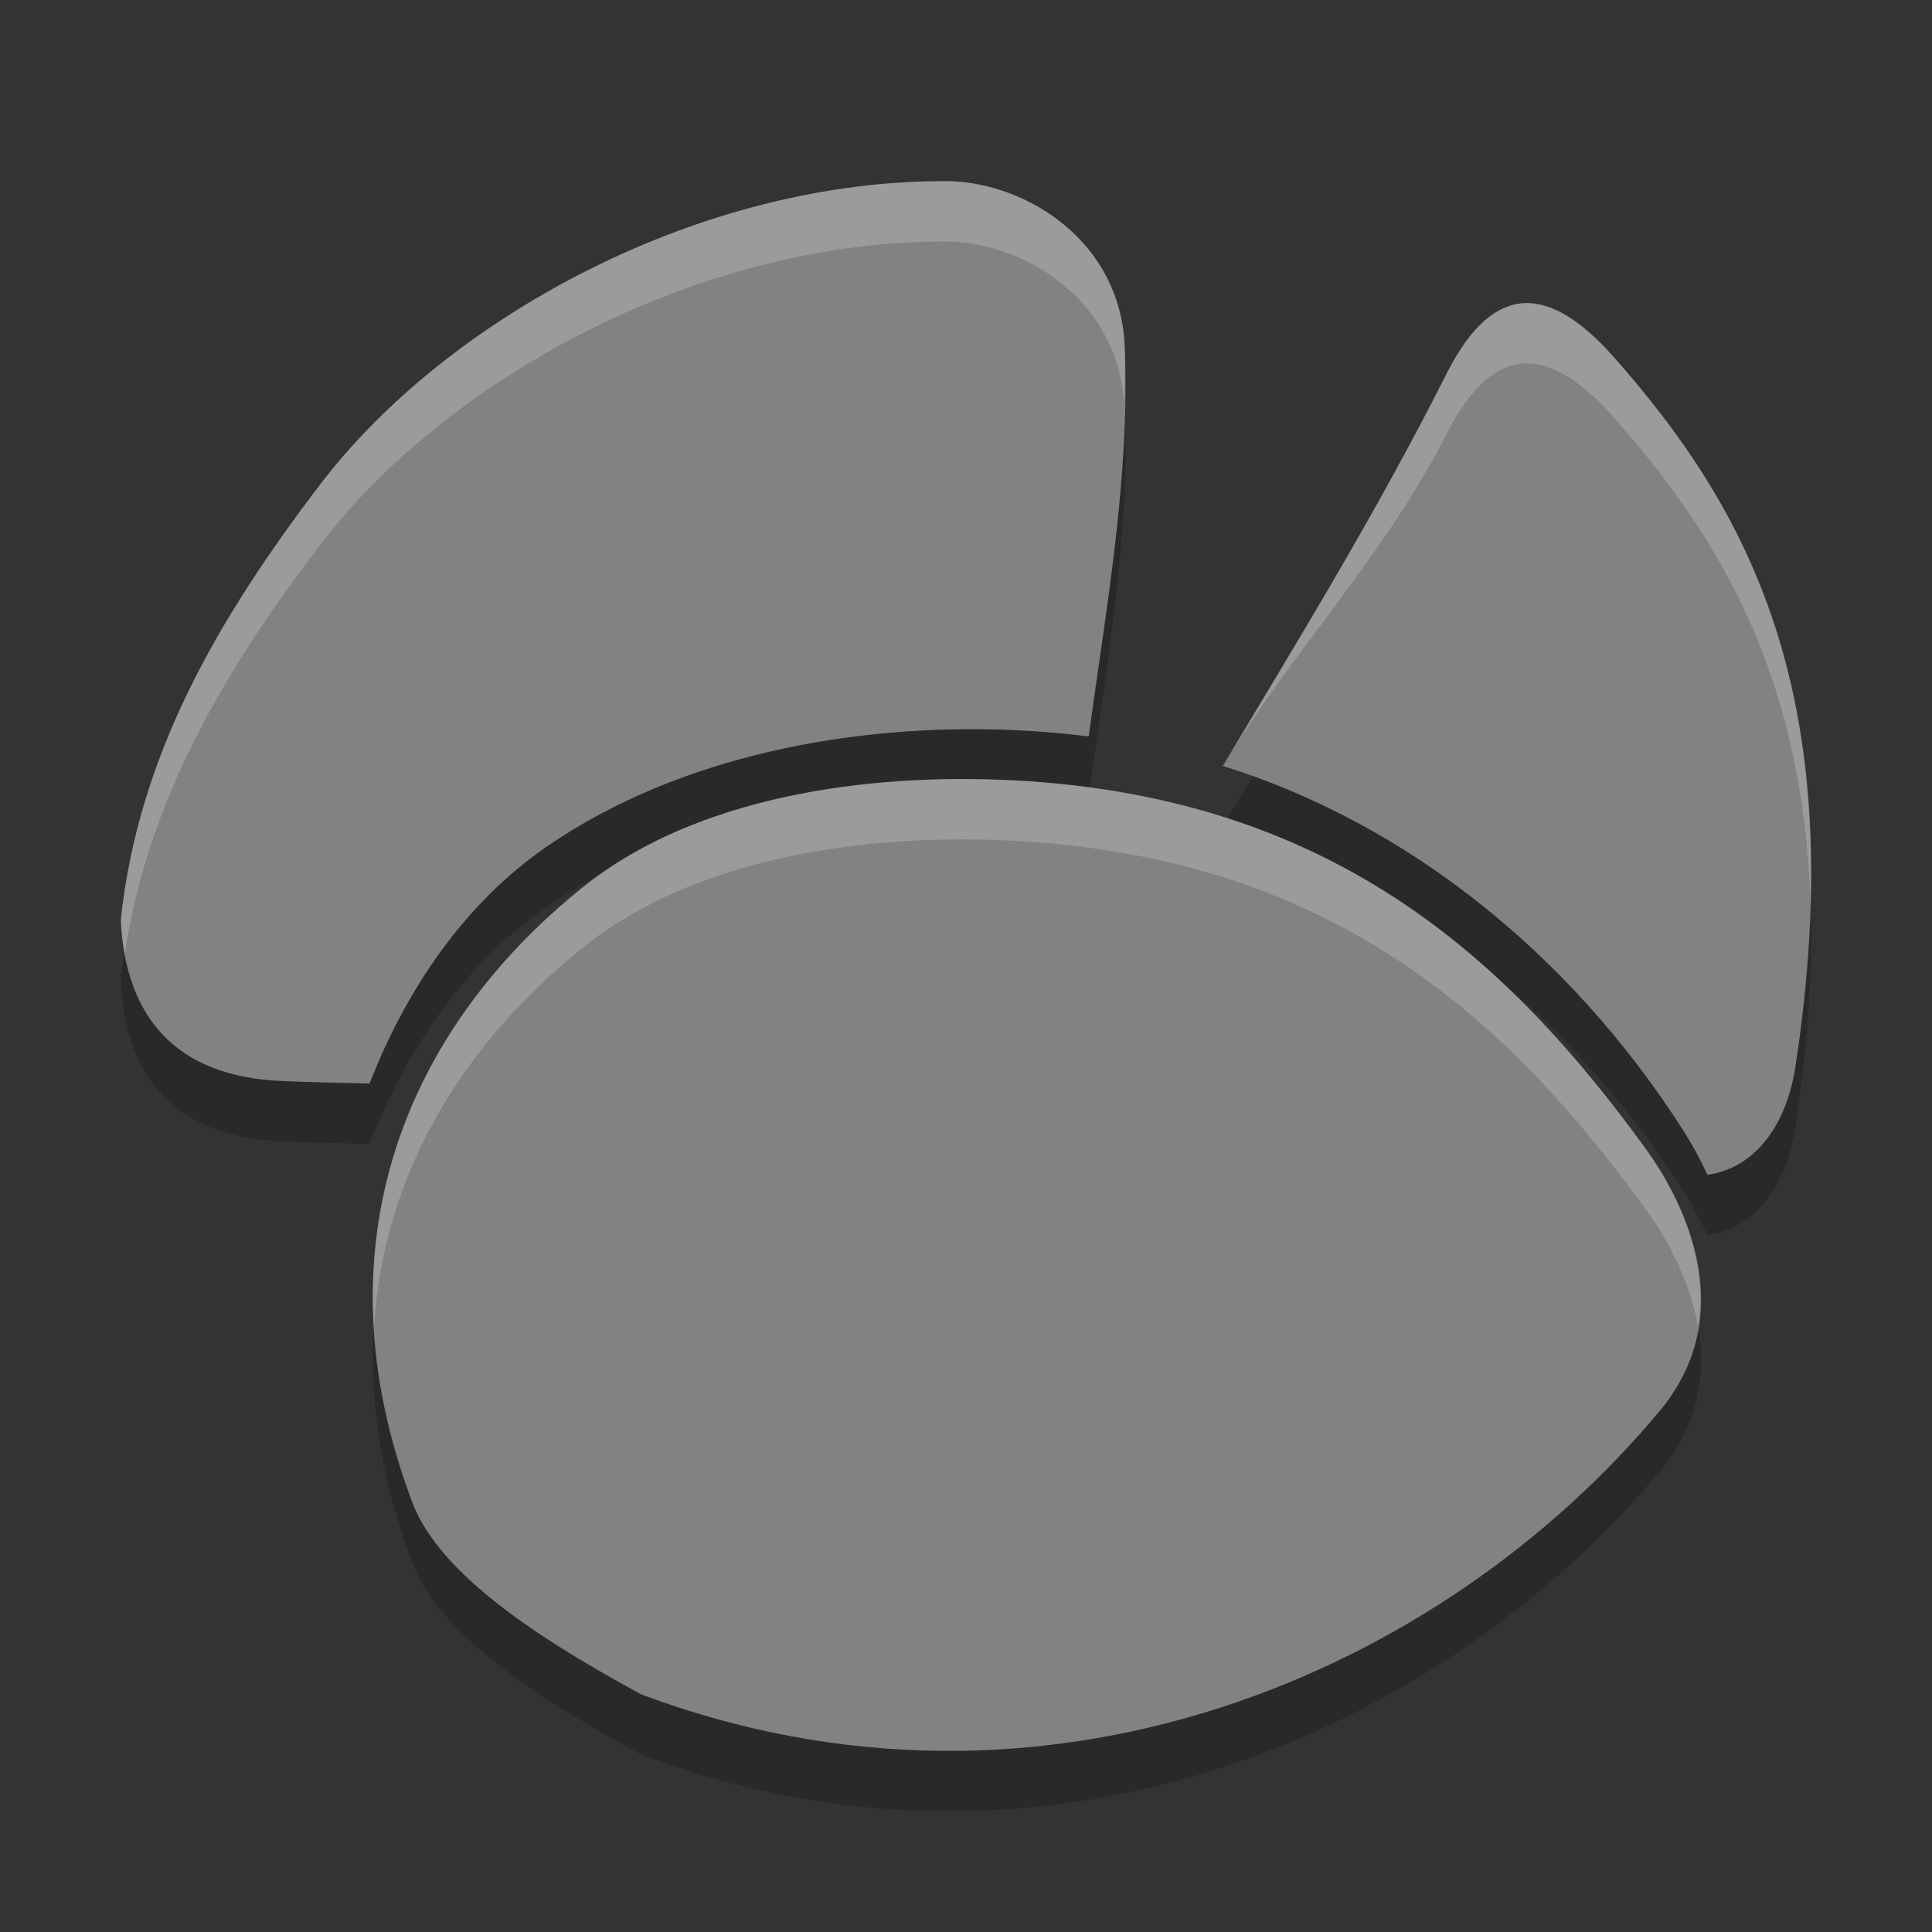 <svg xmlns="http://www.w3.org/2000/svg" width="32" height="32" version="1.1" viewBox="0 0 32 32">
 <rect x="0" y="0" width="32" height="32" fill="#333333" stroke="none"/>
 <path style="opacity:.2" d="m16.8 13.926c-2.466-0.13-5.282 0.275-7.139 1.763-3.003 2.407-4.414 6.008-2.832 10.194 0.461 1.221 2.179 2.303 3.79 3.181 6.685 2.506 13.262-0.342 16.897-4.726 1.248-1.539 0.474-3.307-0.271-4.33-2.247-3.085-5.129-5.802-10.444-6.083zm-1.07-9.925c-4.129-0.04-8.328 2.274-10.416 5.009-1.715 2.246-3.028 4.513-3.314 7.237h0.002c0.072 1.548 0.864 2.58 2.657 2.658 0.487 0.021 0.975 0.03 1.462 0.042 0.591-1.518 1.548-2.976 2.954-3.938 2.186-1.495 5.057-2.025 7.673-1.918 0.436 0.018 0.866 0.053 1.284 0.106 0.29-2.136 0.687-4.287 0.597-6.458-0.072-1.738-1.609-2.702-2.898-2.739zm8.252 3.144c-1.168 2.324-2.463 4.426-3.728 6.541 3.019 0.942 5.715 3.071 7.597 5.992 0.173 0.269 0.313 0.527 0.43 0.781 0.852-0.123 1.324-0.913 1.457-1.793 0.939-6.145-0.786-9.237-3.018-11.762-1.039-1.167-1.954-1.268-2.738 0.242z"/>
 <path style="fill:#828282" d="m16.8 12.926c-2.466-0.13-5.282 0.275-7.139 1.763-3.003 2.407-4.414 6.008-2.832 10.194 0.461 1.221 2.179 2.303 3.79 3.181 6.685 2.506 13.262-0.342 16.897-4.726 1.248-1.539 0.474-3.307-0.271-4.33-2.247-3.085-5.129-5.802-10.444-6.083zm-1.07-9.925c-4.129-0.04-8.328 2.274-10.416 5.009-1.715 2.246-3.028 4.513-3.314 7.237h0.002c0.072 1.548 0.864 2.58 2.657 2.658 0.487 0.021 0.975 0.03 1.462 0.042 0.591-1.518 1.548-2.976 2.954-3.938 2.186-1.495 5.057-2.025 7.673-1.918 0.436 0.018 0.866 0.053 1.284 0.106 0.29-2.136 0.687-4.287 0.597-6.458-0.072-1.738-1.609-2.702-2.898-2.739zm8.252 3.144c-1.168 2.324-2.463 4.426-3.728 6.541 3.019 0.942 5.715 3.071 7.597 5.992 0.173 0.269 0.313 0.527 0.43 0.781 0.852-0.123 1.324-0.913 1.457-1.793 0.939-6.145-0.786-9.237-3.018-11.762-1.039-1.167-1.954-1.268-2.738 0.242z"/>
 <path style="opacity:.2;fill:#ffffff" d="m15.861 12.903c-2.216 0.011-4.576 0.485-6.201 1.787-2.286 1.832-3.643 4.356-3.467 7.303 0.15-2.518 1.444-4.681 3.467-6.303 1.857-1.489 4.673-1.894 7.139-1.764 5.316 0.281 8.198 2.997 10.445 6.082 0.371 0.51 0.749 1.206 0.881 1.965 0.179-1.131-0.351-2.237-0.881-2.965-2.247-3.085-5.13-5.801-10.445-6.082-0.308-0.016-0.621-0.025-0.938-0.023zm-0.131-9.902c-4.129-0.04-8.328 2.274-10.416 5.01-1.715 2.247-3.028 4.512-3.315 7.237h0.002c0.009 0.199 0.031 0.389 0.064 0.57 0.374-2.533 1.625-4.681 3.248-6.807 2.088-2.736 6.287-5.05 10.416-5.01 1.274 0.037 2.784 0.983 2.889 2.682 0.006-0.314 0.023-0.627 0.01-0.941-0.072-1.738-1.608-2.703-2.898-2.74zm9.525 2.019c-0.457 0.018-0.881 0.37-1.273 1.125-1.168 2.324-2.464 4.427-3.728 6.541 0.165 0.051-0.162-0.06 0.001-0.001 1.106-1.843 2.709-3.515 3.727-5.54 0.784-1.51 1.699-1.409 2.738-0.242 1.732 1.959 3.152 4.268 3.266 8.072 0.126-4.412-1.387-6.947-3.266-9.072-0.52-0.583-1.008-0.9-1.465-0.883z"/>
</svg>
